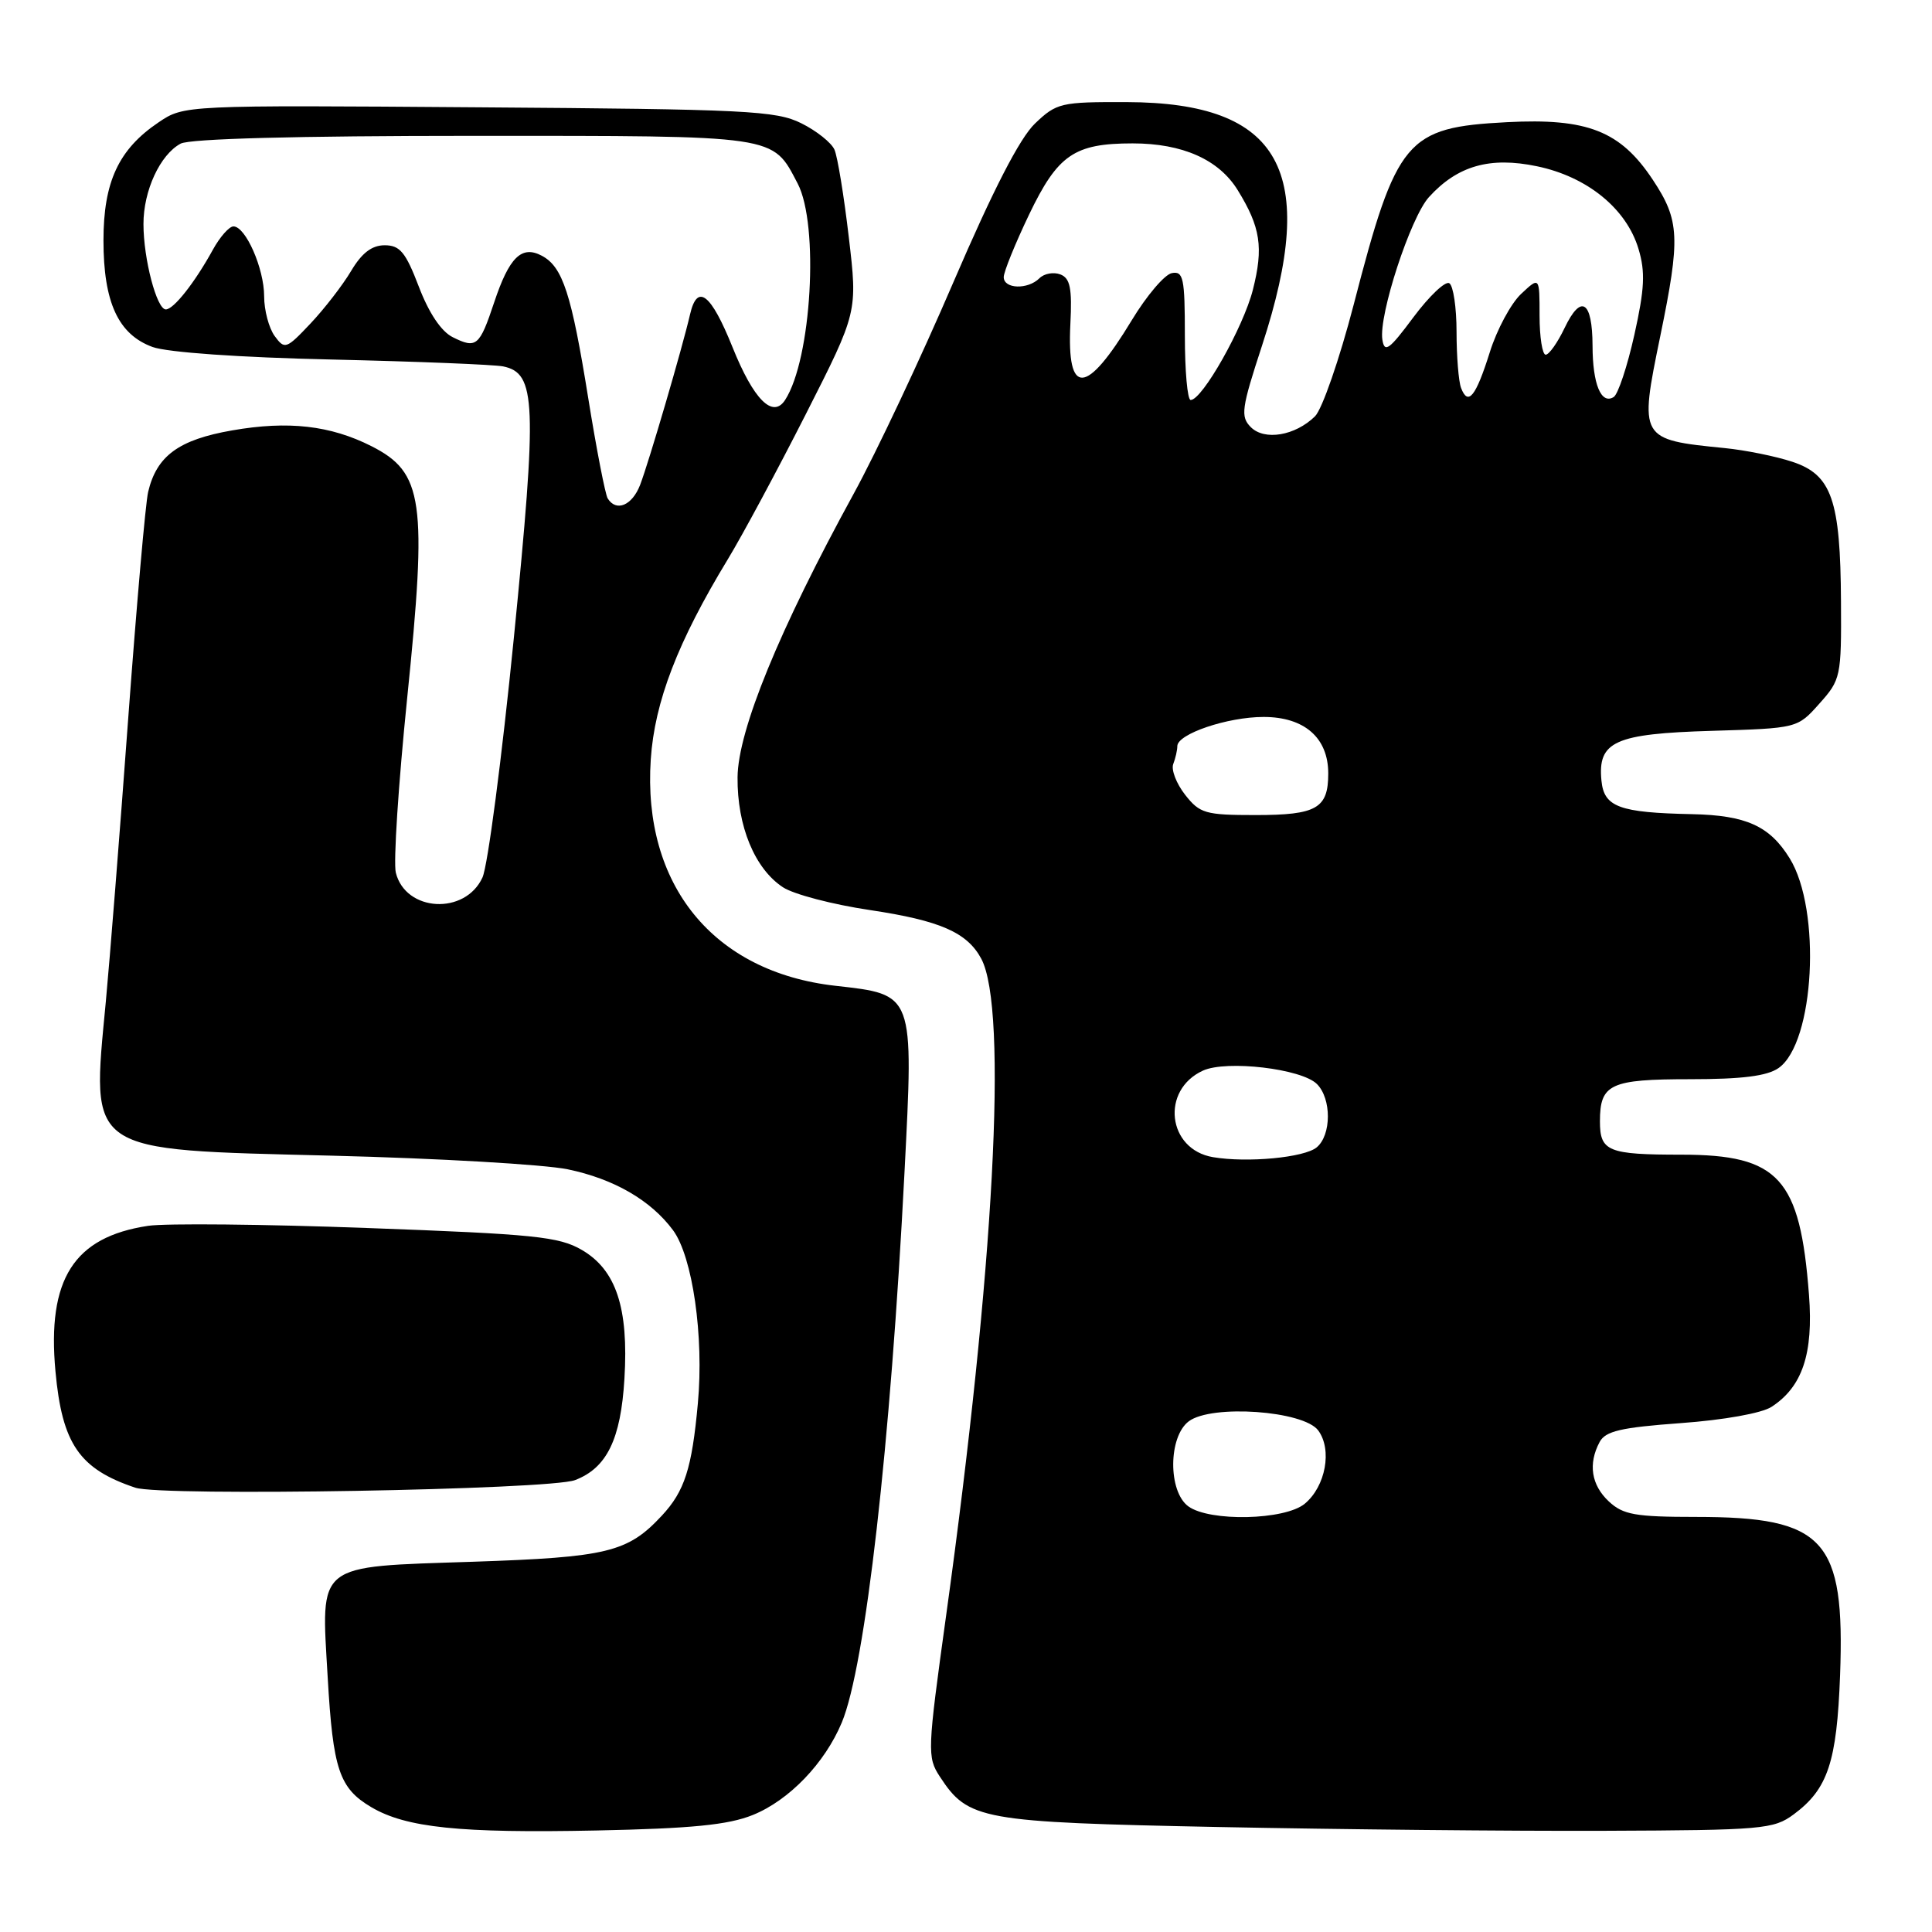 <?xml version="1.0" encoding="UTF-8" standalone="no"?>
<!DOCTYPE svg PUBLIC "-//W3C//DTD SVG 1.1//EN" "http://www.w3.org/Graphics/SVG/1.1/DTD/svg11.dtd" >
<svg xmlns="http://www.w3.org/2000/svg" xmlns:xlink="http://www.w3.org/1999/xlink" version="1.1" viewBox="0 0 256 256">
 <g >
 <path fill="currentColor"
d=" M 99.74 240.50 C 104.55 238.56 109.28 233.65 111.54 228.25 C 114.66 220.78 118.00 191.47 119.85 155.34 C 121.07 131.53 121.17 131.80 110.68 130.62 C 94.52 128.80 85.12 117.27 86.23 100.62 C 86.74 92.98 89.81 85.02 96.45 74.09 C 98.38 70.91 103.04 62.24 106.80 54.83 C 113.64 41.35 113.64 41.35 112.47 31.43 C 111.83 25.97 110.98 20.75 110.57 19.83 C 110.17 18.91 108.19 17.33 106.17 16.33 C 102.84 14.67 98.92 14.47 63.45 14.22 C 24.39 13.93 24.39 13.93 21.00 16.22 C 15.72 19.78 13.71 24.10 13.71 31.86 C 13.71 40.06 15.67 44.32 20.22 45.98 C 22.18 46.69 31.77 47.37 44.00 47.64 C 55.28 47.90 65.48 48.31 66.67 48.55 C 71.04 49.45 71.19 53.26 68.09 84.50 C 66.50 100.45 64.63 114.75 63.93 116.27 C 61.63 121.28 53.75 120.84 52.45 115.64 C 52.11 114.30 52.79 103.90 53.95 92.53 C 56.63 66.32 56.10 62.61 49.22 59.12 C 43.78 56.37 38.19 55.73 30.76 57.03 C 23.69 58.26 20.76 60.40 19.63 65.18 C 19.28 66.65 18.10 80.15 16.99 95.18 C 15.89 110.20 14.55 127.11 14.02 132.75 C 12.11 152.94 11.18 152.31 43.89 153.13 C 58.02 153.48 72.12 154.30 75.23 154.94 C 81.34 156.21 86.24 159.04 89.18 163.01 C 91.77 166.52 93.29 177.07 92.47 185.96 C 91.68 194.59 90.72 197.59 87.68 200.85 C 83.17 205.69 80.48 206.34 62.67 206.94 C 41.68 207.64 42.54 206.96 43.42 222.24 C 44.12 234.47 44.95 236.95 49.20 239.46 C 53.81 242.18 60.93 242.92 79.00 242.55 C 91.64 242.29 96.49 241.81 99.74 240.50 Z  M 237.68 240.41 C 242.20 237.06 243.39 233.49 243.82 221.97 C 244.48 203.95 241.80 201.00 224.72 201.00 C 216.70 201.00 215.07 200.71 213.19 198.96 C 210.85 196.78 210.41 193.97 211.96 191.07 C 212.74 189.62 214.78 189.15 222.71 188.57 C 228.40 188.16 233.43 187.26 234.73 186.42 C 238.82 183.77 240.30 179.37 239.70 171.57 C 238.52 156.10 235.71 153.01 222.83 153.00 C 213.06 153.00 212.00 152.57 212.00 148.59 C 212.00 143.63 213.35 143.00 223.98 143.00 C 230.83 143.00 234.16 142.58 235.67 141.52 C 240.44 138.18 241.37 120.57 237.14 113.73 C 234.49 109.44 231.37 108.03 224.20 107.88 C 214.56 107.68 212.54 106.94 212.20 103.44 C 211.69 98.24 213.96 97.22 226.83 96.84 C 238.17 96.50 238.17 96.50 241.08 93.23 C 243.91 90.07 244.00 89.66 243.94 79.73 C 243.87 66.24 242.71 62.91 237.50 61.19 C 235.30 60.46 231.25 59.64 228.50 59.37 C 217.24 58.25 217.19 58.17 219.99 44.56 C 222.68 31.49 222.57 29.20 219.01 23.83 C 214.72 17.35 210.35 15.63 199.66 16.19 C 186.32 16.89 185.06 18.39 179.36 40.41 C 177.49 47.59 175.19 54.24 174.24 55.17 C 171.61 57.74 167.56 58.42 165.74 56.60 C 164.35 55.20 164.49 54.14 167.23 45.78 C 174.79 22.66 169.75 13.59 149.32 13.53 C 140.56 13.50 140.01 13.63 137.14 16.37 C 135.12 18.30 131.58 25.18 126.34 37.37 C 122.06 47.34 116.11 59.97 113.12 65.42 C 103.25 83.44 97.79 96.76 97.73 102.99 C 97.67 109.46 100.01 115.12 103.75 117.57 C 105.16 118.50 110.35 119.86 115.29 120.59 C 124.56 121.98 128.15 123.55 130.02 127.03 C 133.58 133.69 131.73 168.22 125.36 214.11 C 122.88 232.02 122.84 232.83 124.54 235.42 C 128.30 241.16 129.92 241.45 161.50 242.09 C 177.45 242.41 200.48 242.64 212.68 242.59 C 233.53 242.51 235.03 242.38 237.68 240.41 Z  M 76.20 196.12 C 80.41 194.51 82.26 190.72 82.74 182.69 C 83.31 173.31 81.64 168.26 77.09 165.62 C 74.08 163.86 70.80 163.53 48.74 162.72 C 35.03 162.21 21.92 162.08 19.62 162.43 C 9.78 163.91 6.22 169.50 7.35 181.72 C 8.23 191.33 10.52 194.65 17.94 197.13 C 21.45 198.30 72.84 197.41 76.20 196.12 Z  M 80.52 66.04 C 80.20 65.51 79.04 59.55 77.95 52.79 C 75.72 38.92 74.57 35.37 71.80 33.89 C 69.12 32.46 67.47 34.08 65.48 40.07 C 63.54 45.89 63.12 46.24 59.99 44.68 C 58.47 43.93 56.83 41.48 55.50 37.99 C 53.75 33.42 53.00 32.50 50.97 32.50 C 49.27 32.50 47.94 33.52 46.52 35.91 C 45.41 37.78 42.99 40.91 41.14 42.87 C 37.93 46.27 37.72 46.34 36.39 44.52 C 35.63 43.47 35.00 41.11 35.00 39.26 C 35.00 35.58 32.55 30.00 30.93 30.00 C 30.37 30.00 29.14 31.39 28.20 33.10 C 25.81 37.45 23.01 41.00 21.97 41.00 C 20.77 41.00 19.01 34.32 19.01 29.70 C 19.00 25.27 21.21 20.49 23.94 19.03 C 25.16 18.38 39.35 18.00 62.71 18.00 C 103.30 18.00 102.30 17.85 105.69 24.31 C 108.56 29.79 107.54 47.59 104.03 53.00 C 102.40 55.51 99.85 52.95 97.06 46.00 C 94.19 38.87 92.39 37.49 91.43 41.68 C 90.42 46.07 85.99 61.19 84.82 64.25 C 83.76 66.99 81.65 67.87 80.52 66.04 Z  M 157.46 199.60 C 154.76 197.62 154.80 190.37 157.52 188.33 C 160.55 186.06 172.73 186.92 174.67 189.54 C 176.55 192.08 175.66 196.95 172.89 199.25 C 170.25 201.44 160.29 201.66 157.46 199.60 Z  M 160.73 153.33 C 154.68 152.31 153.77 144.43 159.40 141.86 C 162.53 140.44 172.47 141.61 174.50 143.64 C 176.45 145.59 176.43 150.40 174.47 152.03 C 172.83 153.39 165.29 154.10 160.73 153.33 Z  M 157.04 105.32 C 155.88 103.84 155.17 102.01 155.46 101.24 C 155.76 100.47 156.00 99.40 156.00 98.87 C 156.00 97.25 162.65 95.00 167.43 95.00 C 172.84 95.00 176.00 97.76 176.00 102.49 C 176.00 107.12 174.47 108.00 166.37 108.00 C 159.72 108.00 158.98 107.79 157.04 105.32 Z  M 157.00 44.43 C 157.00 36.83 156.80 35.89 155.27 36.19 C 154.32 36.37 151.93 39.18 149.96 42.44 C 143.92 52.42 141.35 52.57 141.83 42.93 C 142.07 38.18 141.80 36.86 140.50 36.36 C 139.60 36.02 138.36 36.24 137.73 36.87 C 136.20 38.40 133.00 38.30 133.00 36.72 C 133.00 36.02 134.51 32.30 136.35 28.45 C 140.16 20.50 142.34 19.00 150.08 19.00 C 156.69 19.00 161.50 21.14 164.00 25.19 C 167.03 30.10 167.44 32.77 166.01 38.41 C 164.75 43.36 159.31 53.00 157.77 53.00 C 157.34 53.00 157.00 49.14 157.00 44.43 Z  M 193.60 51.41 C 193.27 50.55 193.00 47.20 193.00 43.98 C 193.00 40.75 192.57 37.85 192.04 37.53 C 191.52 37.20 189.38 39.23 187.29 42.03 C 184.07 46.36 183.45 46.81 183.17 45.00 C 182.67 41.75 186.90 28.81 189.34 26.12 C 193.12 21.96 197.41 20.73 203.65 22.03 C 210.31 23.41 215.51 27.64 217.11 32.98 C 218.03 36.04 217.92 38.26 216.56 44.37 C 215.63 48.54 214.40 52.25 213.82 52.61 C 212.16 53.64 211.03 50.90 211.02 45.81 C 211.00 39.85 209.50 38.89 207.32 43.45 C 206.39 45.40 205.26 47.00 204.81 47.00 C 204.37 47.00 204.00 44.67 204.00 41.83 C 204.00 36.65 204.00 36.65 201.55 38.95 C 200.21 40.21 198.34 43.68 197.41 46.66 C 195.55 52.57 194.53 53.83 193.60 51.41 Z "/>
</g>
</svg>